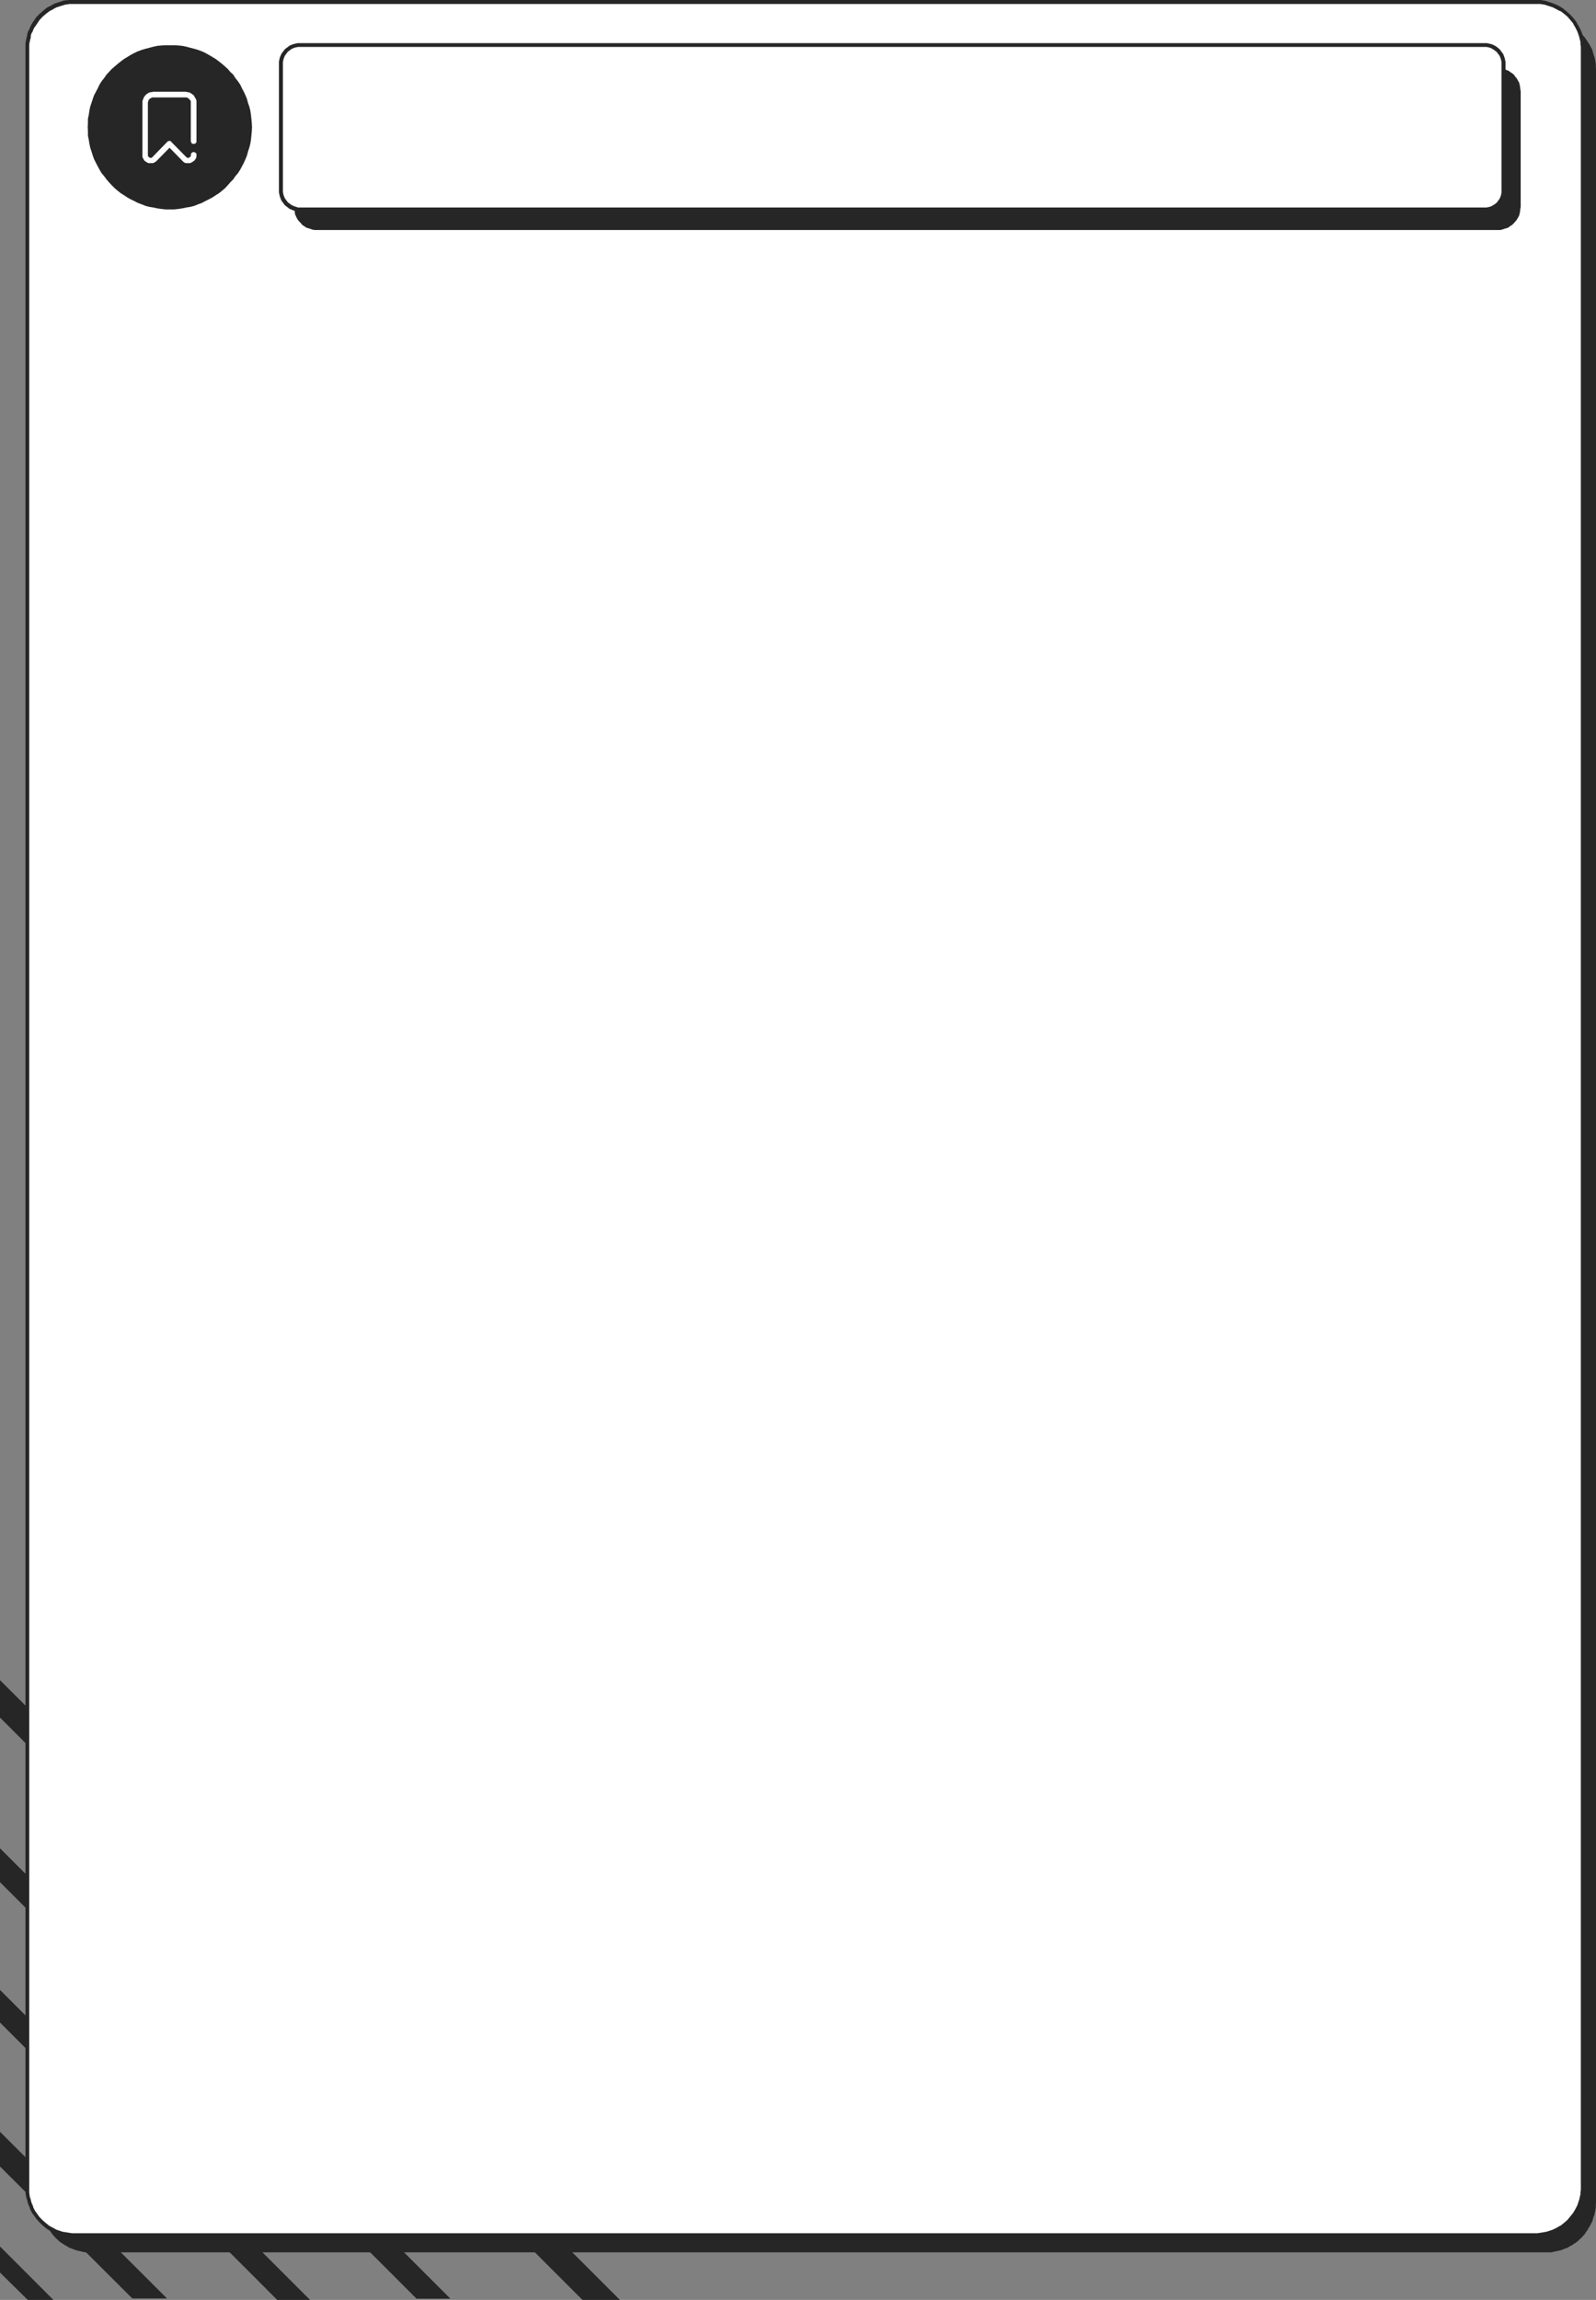 <?xml version="1.0" encoding="utf-8"?>
<!-- Generator: Adobe Illustrator 27.9.0, SVG Export Plug-In . SVG Version: 6.00 Build 0)  -->
<svg version="1.1" id="레이어_1" xmlns="http://www.w3.org/2000/svg" xmlns:xlink="http://www.w3.org/1999/xlink" x="0px"
	 y="0px" viewBox="0 0 758.7 1092.8" enable-background="new 0 0 758.7 1092.8" xml:space="preserve">
<rect x="0" y="0" width="758.7" height="1092.8" fill="#808080" stroke="none"/>
<g>
	<polygon fill-rule="evenodd" clip-rule="evenodd" fill="#262626" points="19.4,33 19.4,31.6 19.5,30.4 19.7,29.2 19.9,28 20.1,27 
		20.4,25.8 20.7,24.7 21.3,23.5 21.8,22.5 22.3,21.5 22.8,20.4 23.5,19.6 24.2,18.6 24.9,17.7 26.4,16 28.1,14.4 29,13.8 30,13.1 
		30.9,12.4 31.9,11.9 32.9,11.4 33.9,10.8 35.1,10.3 36.2,10 37.4,9.6 38.4,9.5 39.6,9.3 40.8,9.1 42,9 43.4,9 734.7,9 735.9,9 
		737.3,9.1 738.3,9.3 739.5,9.5 740.7,9.6 741.9,10 743,10.3 744.2,10.8 745.2,11.4 746.2,11.9 747.3,12.4 748.1,13.1 749.1,13.8 
		750,14.4 751.7,16 753.3,17.7 753.9,18.6 754.6,19.6 755.1,20.4 755.8,21.5 756.3,22.5 756.9,23.5 757.2,24.7 757.5,25.8 757.9,27 
		758.2,28 758.4,29.2 758.6,30.4 758.6,31.6 758.7,33 758.7,1046.4 758.6,1047.6 758.6,1048.8 758.4,1050 758.2,1051.2 
		757.9,1052.4 757.5,1053.4 757.2,1054.6 756.9,1055.6 756.3,1056.6 755.8,1057.7 755.1,1058.7 754.6,1059.7 753.9,1060.6 
		753.3,1061.6 751.7,1063.3 750,1064.9 749.1,1065.6 748.1,1066.2 747.3,1066.8 746.2,1067.3 745.2,1068 744.2,1068.3 743,1068.8 
		741.9,1069.2 740.7,1069.5 739.5,1069.7 738.3,1070 737.3,1070.2 735.9,1070.2 734.7,1070.2 43.4,1070.2 42,1070.2 40.8,1070.2 
		39.6,1070 38.4,1069.7 37.4,1069.5 36.2,1069.2 35.1,1068.8 33.9,1068.3 32.9,1068 31.9,1067.3 30.9,1066.8 30,1066.2 29,1065.6 
		28.1,1064.9 26.4,1063.3 24.9,1061.6 24.2,1060.6 23.5,1059.7 22.8,1058.7 22.3,1057.7 21.8,1056.6 21.3,1055.6 20.7,1054.6 
		20.4,1053.4 20.1,1052.4 19.9,1051.2 19.7,1050 19.5,1048.8 19.4,1047.6 19.4,1046.4 19.4,33 	"/>
</g>
<g>
	<path fill-rule="evenodd" clip-rule="evenodd" fill="#262626" d="M0,1067.4l25.4,25.4H13.2l-13.2-13V1067.4L0,1067.4z M0,1012.9
		l79.4,79.2H62.9L0,1029.4V1012.9L0,1012.9z M0,945.5l147.4,147.3h-15.6L0,961V945.5L0,945.5z M0,878.2l214.1,214H198L0,894.3V878.2
		L0,878.2z M0,798.3l294.7,294.5h-17.8L0,816.1V798.3L0,798.3z"/>
</g>
<g>
	<polygon fill-rule="evenodd" clip-rule="evenodd" fill="#FFFFFF" points="13,23.2 13,22.2 13,21 13.2,19.8 13.4,18.7 13.7,17.7 
		13.9,16.5 14.2,15.5 14.7,14.6 15.1,13.6 15.6,12.6 16.1,11.7 16.8,10.7 18,9 19.5,7.4 21.1,6 22.8,4.7 23.7,4.2 24.7,3.6 
		25.5,3.1 26.6,2.6 27.6,2.3 28.6,1.9 29.7,1.6 30.9,1.2 31.9,1.1 33.1,0.9 34.1,0.9 35.3,0.9 729.9,0.9 731,0.9 732.2,0.9 
		733.2,1.1 734.4,1.2 735.4,1.6 736.5,1.9 737.5,2.3 738.5,2.6 739.5,3.1 740.6,3.6 741.4,4.2 742.5,4.7 744.2,6 745.7,7.4 747.1,9 
		748.5,10.7 749,11.7 749.5,12.6 750,13.6 750.5,14.6 750.9,15.5 751.2,16.5 751.5,17.7 751.7,18.7 752.1,19.8 752.1,21 752.2,22.2 
		752.2,23.2 752.2,1039.5 752.2,1040.7 752.1,1041.9 752.1,1042.9 751.7,1044.1 751.5,1045.2 751.2,1046.2 750.9,1047.2 
		750.5,1048.2 750,1049.3 749.5,1050.3 749,1051.2 748.5,1052 747.1,1053.7 745.7,1055.4 744.2,1056.8 742.5,1058.2 741.4,1058.7 
		740.6,1059.2 739.5,1059.7 738.5,1060.2 737.5,1060.6 736.5,1060.9 735.4,1061.3 734.4,1061.4 733.2,1061.6 732.2,1061.8 731,1062 
		729.9,1062 35.3,1062 34.1,1062 33.1,1061.8 31.9,1061.6 30.9,1061.4 29.7,1061.3 28.6,1060.9 27.6,1060.6 26.6,1060.2 
		25.5,1059.7 24.7,1059.2 23.7,1058.7 22.8,1058.2 21.1,1056.8 19.5,1055.4 18,1053.7 16.8,1052 16.1,1051.2 15.6,1050.3 
		15.1,1049.3 14.7,1048.2 14.2,1047.2 13.9,1046.2 13.7,1045.2 13.4,1044.1 13.2,1042.9 13,1041.9 13,1040.7 13,1039.5 13,23.2 	"/>
</g>
<g>
	<path fill="#262626" d="M731,1062.9l-697.1,0l-4.6-0.7l-3.2-1.1l-1-0.5l-0.9-0.5l-1-0.5l-1-0.6l-1.7-1.4l-1.6-1.5l-1.6-1.8
		l-1.2-1.7l-0.7-0.9l-0.5-0.9l-0.6-1.2l-0.3-1l-0.5-1.1l-0.4-1.2l-0.2-1l-0.4-1.1l-0.4-2.4l0-1021.1l0.4-2.4l0.3-1l0.2-1.3l0.4-1.2
		l0.5-0.8l0.4-1.1l0.5-1l0.5-0.9l2-2.9l1.5-1.5l1.6-1.4l1.8-1.5l0.9-0.5l1.1-0.5l0.8-0.5l1.2-0.6l3.1-1l1.3-0.4L33.1,0l699.2,0
		l2.4,0.4l4.2,1.4l2.1,1l0.9,0.5L743,4l1.7,1.4l1.7,1.5l1.4,1.5l1.5,1.9l0.5,1l0.5,0.8l1.1,2.1l0.4,0.9l0.4,1.1l0.4,1.3l0.2,1
		l0.4,1.2v1.1l0.2,1.3l0,1018.7l-0.2,1.1l0,1.2l-0.3,1.2l-0.2,1.1l-1.1,3.2l-1,2.1l-1.1,1.9l-2.8,3.5l-1.5,1.4l-1.9,1.5l-1,0.5
		l-0.8,0.5l-2.2,1.1l-3.2,1.1L731,1062.9z M34.2,1061.1h696.7l4.3-0.7l3-1l2-1l0.8-0.5l1-0.5l1.6-1.3l1.5-1.3l2.7-3.3l1-1.7l1-1.9
		l1-3l0.2-1.1l0.3-1.1l0-1l0.2-1.1V22.2l-0.2-1.3v-1.1l-0.3-1l-0.2-1l-0.7-2.1l-0.3-0.8l-1-2l-0.5-0.8l-0.5-1l-1.3-1.6l-1.3-1.5
		l-1.5-1.3L742,5.4L741,5l-0.9-0.5l-1.9-1l-4-1.3l-2.1-0.3h-699l-2.1,0.3l-4.1,1.3l-1,0.5l-0.8,0.5L24.1,5l-0.7,0.4l-1.7,1.3
		l-1.5,1.3l-1.4,1.5l-1.8,2.7L16.4,13l-0.5,0.9l-0.4,1.1l-0.5,0.8l-0.3,0.9L14.6,18l-0.3,1L13.9,21v1020.8l0.3,2.1l0.4,1.1l0.2,1
		l0.3,0.9l0.5,1.1l0.3,1l0.5,1l0.4,0.7l0.6,0.8l1.2,1.7l1.5,1.6l1.5,1.3l1.6,1.3l0.8,0.5l1,0.5l0.9,0.5l0.9,0.5l2.9,1L34.2,1061.1z"
		/>
</g>
<g>
	<polygon fill-rule="evenodd" clip-rule="evenodd" fill="#262626" points="41.7,60.4 41.8,58.5 41.8,56.4 42.2,54.6 42.5,52.5 
		42.9,50.6 43.5,48.9 44.1,47 44.7,45.3 45.6,43.6 46.5,41.9 47.3,40.2 48.3,38.6 49.5,37.1 50.6,35.5 51.8,34.2 53.1,32.8 
		54.5,31.6 55.9,30.4 57.4,29.2 59,28 60.5,27.1 62.1,26.1 63.8,25.2 65.5,24.4 67.4,23.7 69.1,23.2 71,22.7 72.9,22.2 74.7,21.8 
		76.8,21.6 78.7,21.5 80.7,21.5 82.8,21.5 84.7,21.6 86.7,21.8 88.6,22.2 90.5,22.7 92.4,23.2 94.1,23.7 96,24.4 97.7,25.2 
		99.3,26.1 101,27.1 102.5,28 104.1,29.2 105.6,30.4 107,31.6 108.3,32.8 109.5,34.2 110.9,35.5 111.9,37.1 113.1,38.6 114.2,40.2 
		115,41.9 115.9,43.6 116.7,45.3 117.4,47 117.9,48.9 118.5,50.6 119,52.5 119.3,54.6 119.5,56.4 119.7,58.5 119.8,60.4 119.7,62.4 
		119.5,64.5 119.3,66.4 119,68.3 118.5,70.2 117.9,72 117.4,73.9 116.7,75.6 115.9,77.4 115,79.1 114.2,80.6 113.1,82.3 111.9,83.7 
		110.9,85.2 109.5,86.6 108.3,88 107,89.4 105.6,90.6 104.1,91.8 102.5,92.8 101,93.8 99.3,94.7 97.7,95.5 96,96.4 94.1,97.1 
		92.4,97.8 90.5,98.3 88.6,98.6 86.7,99 84.7,99.3 82.8,99.5 80.7,99.5 78.7,99.5 76.8,99.3 74.7,99 72.9,98.6 71,98.3 69.1,97.8 
		67.4,97.1 65.5,96.4 63.8,95.5 62.1,94.7 60.5,93.8 59,92.8 57.4,91.8 55.9,90.6 54.5,89.4 53.1,88 51.8,86.6 50.6,85.2 49.5,83.7 
		48.3,82.3 47.3,80.6 46.5,79.1 45.6,77.4 44.7,75.6 44.1,73.9 43.5,72 42.9,70.2 42.5,68.3 42.2,66.4 41.8,64.5 41.8,62.4 
		41.7,60.4 	"/>
</g>
<g>
	<polygon fill-rule="evenodd" clip-rule="evenodd" fill="#FFFFFF" points="71.7,77.5 71.5,77.5 71.1,77.5 70.6,77.5 70.3,77.4 
		69.9,77.2 69.6,77 69.3,76.8 68.9,76.5 68.7,76.5 68.7,76.3 68.4,76 68.2,75.6 68.1,75.3 67.9,75 67.7,74.6 67.7,74.3 67.7,73.8 
		67.7,73.6 67.7,48.9 67.7,48.7 67.7,48 67.9,47.5 68.1,47 68.2,46.7 68.4,46.2 68.7,45.8 69.1,45.3 69.4,45 69.8,44.6 70.3,44.4 
		70.6,44.1 71.1,43.9 71.7,43.8 72.2,43.8 72.7,43.6 73,43.6 88.1,43.6 88.5,43.6 89,43.8 89.5,43.8 90,43.9 90.3,44.1 90.9,44.4 
		91.2,44.6 91.7,45 92.1,45.3 92.4,45.8 92.6,46.2 92.9,46.7 93.1,47 93.3,47.5 93.4,48 93.4,48.7 93.4,48.9 93.4,67.1 93.4,67.2 
		93.4,67.4 93.3,67.8 93.1,67.9 92.9,68.1 92.7,68.3 92.4,68.3 92.2,68.4 92.1,68.4 91.9,68.4 91.7,68.3 91.4,68.3 91.2,68.1 
		91,67.9 90.9,67.8 90.9,67.4 90.7,67.2 90.7,67.1 90.7,48.9 90.7,48.7 90.7,48.6 90.7,48.2 90.7,48 90.5,47.7 90.3,47.5 90.2,47.4 
		90,47.2 89.8,47 89.7,46.8 89.5,46.7 89.3,46.5 89,46.5 88.8,46.3 88.5,46.3 88.3,46.3 88.1,46.3 73,46.3 72.9,46.3 72.5,46.3 
		72.3,46.3 72,46.5 71.8,46.5 71.7,46.7 71.3,46.8 71.1,47 71,47.2 70.8,47.4 70.6,47.5 70.6,47.7 70.5,48 70.5,48.2 70.3,48.6 
		70.3,48.7 70.3,48.9 70.3,73.6 70.3,73.8 70.3,74.1 70.5,74.3 70.6,74.4 70.6,74.6 70.8,74.6 71,74.8 71.3,75 71.5,75 71.7,75 
		71.8,75 72,75 72.3,74.8 72.5,74.6 72.5,74.6 79.5,67.4 79.7,67.2 79.9,67.1 80.2,67.1 80.4,66.9 80.6,66.9 80.7,66.9 80.9,67.1 
		81.3,67.1 81.4,67.2 81.4,67.4 88.5,74.6 88.6,74.6 88.8,74.8 89,75 89.3,75 89.3,75 89.5,75 89.8,75 90,74.8 90.3,74.6 90.3,74.6 
		90.5,74.4 90.7,74.3 90.7,73.9 90.7,73.8 90.7,73.6 90.7,73.4 90.9,73.2 90.9,72.9 91,72.7 91.2,72.6 91.4,72.4 91.7,72.4 
		91.9,72.2 92.1,72.2 92.2,72.2 92.4,72.4 92.7,72.4 92.9,72.6 93.1,72.7 93.3,72.9 93.4,73.2 93.4,73.4 93.4,73.6 93.4,73.8 
		93.4,74.3 93.3,74.6 93.3,75 93.1,75.3 92.9,75.6 92.6,76 92.4,76.3 92.2,76.5 92.1,76.5 91.7,76.8 91.4,77 91,77.2 90.7,77.4 
		90.3,77.5 90,77.5 89.5,77.5 89.3,77.5 89.1,77.5 88.8,77.5 88.5,77.5 87.9,77.4 87.6,77.2 87.3,77 87.1,76.8 86.7,76.5 86.6,76.3 
		80.6,70.2 74.6,76.3 74.4,76.5 74.1,76.8 73.7,77 73.4,77.2 73,77.4 72.7,77.5 72.3,77.5 72,77.5 71.7,77.5 71.7,77.5 71.7,77.5 	
		"/>
</g>
<g>
	<polygon fill-rule="evenodd" clip-rule="evenodd" fill="#262626" points="139.7,43.4 139.9,42.2 140.1,41.2 140.2,40.2 140.6,39.1 
		141.1,38.1 141.6,37.2 142.3,36.4 143,35.5 143.7,34.8 144.5,34.2 145.5,33.6 146.4,33.3 147.4,32.8 148.5,32.6 149.7,32.4 
		150.7,32.4 711.9,32.4 713,32.4 714,32.6 715.2,32.8 716.2,33.3 717.1,33.6 717.9,34.2 718.8,34.8 719.7,35.5 720.3,36.4 721,37.2 
		721.5,38.1 722.1,39.1 722.4,40.2 722.6,41.2 722.7,42.2 722.9,43.4 722.9,98.3 722.7,99.5 722.6,100.5 722.4,101.5 722.1,102.6 
		721.5,103.6 721,104.5 720.3,105.3 719.7,106 718.8,106.9 717.9,107.4 717.1,108.1 716.2,108.4 715.2,108.7 714,109.1 713,109.3 
		711.9,109.3 150.7,109.3 149.7,109.3 148.5,109.1 147.4,108.7 146.4,108.4 145.5,108.1 144.5,107.4 143.7,106.9 143,106 
		142.3,105.3 141.6,104.5 141.1,103.6 140.6,102.6 140.2,101.5 140.1,100.5 139.9,99.5 139.7,98.3 139.7,43.4 	"/>
</g>
<g>
	<polygon fill-rule="evenodd" clip-rule="evenodd" fill="#FFFFFF" points="133.5,30.4 133.5,29.5 133.7,28.7 133.9,27.8 134.2,27 
		134.6,26.1 135.1,25.4 135.6,24.7 136.1,24 136.8,23.5 137.5,23 138.2,22.5 139,22.2 139.9,21.8 140.7,21.6 141.6,21.5 142.6,21.5 
		705.6,21.5 706.6,21.5 707.5,21.6 708.3,21.8 709.2,22.2 709.9,22.5 710.7,23 711.4,23.5 712.1,24 712.6,24.7 713.1,25.4 
		713.7,26.1 714,27 714.3,27.8 714.5,28.7 714.7,29.5 714.7,30.4 714.7,90.6 714.7,91.4 714.5,92.3 714.3,93.1 714,94 713.7,94.9 
		713.1,95.5 712.6,96.2 712.1,96.9 711.4,97.4 710.7,97.9 709.9,98.5 709.2,98.8 708.3,99.1 707.5,99.3 706.6,99.5 705.6,99.5 
		142.6,99.5 141.6,99.5 140.7,99.3 139.9,99.1 139,98.8 138.2,98.5 137.5,97.9 136.8,97.4 136.1,96.9 135.6,96.2 135.1,95.5 
		134.6,94.9 134.2,94 133.9,93.1 133.7,92.3 133.5,91.4 133.5,90.6 133.5,30.4 	"/>
</g>
<g>
	<path fill="#262626" d="M706.7,100.4l-565.3,0l-1.9-0.4l-1.9-0.8l-2.2-1.7l-1.7-2.3l-0.7-1.9l-0.4-1.9l0-62.1l0.4-1.9l0.8-1.9
		l1.7-2.2l2.3-1.7l1.9-0.7l1.9-0.4l565.2,0l1.9,0.4l0.9,0.3l0.8,0.4l0.9,0.5l1.6,1.3l1.7,2.3l0.7,1.9l0.4,1.9l0,62.1l-0.4,1.9
		l-0.8,1.9l-1.7,2.2l-1.4,1l-0.9,0.6l-0.7,0.4l-1.1,0.4L706.7,100.4z M141.7,98.6h564.9l1.5-0.3l0.8-0.3l0.6-0.3l0.8-0.5l1.2-0.9
		l1.4-1.9l0.6-1.5l0.3-1.5V29.6l-0.3-1.5l-0.6-1.5l-1.4-1.9l-1.3-1l-0.8-0.5l-0.6-0.3l-0.7-0.3l-1.5-0.3H141.7l-1.5,0.3l-1.5,0.6
		l-1.9,1.4l-1.4,1.9l-0.6,1.5l-0.3,1.5v61.7l0.3,1.5l0.6,1.5l1.4,1.9l1.9,1.4l1.5,0.6L141.7,98.6z"/>
</g>
</svg>

